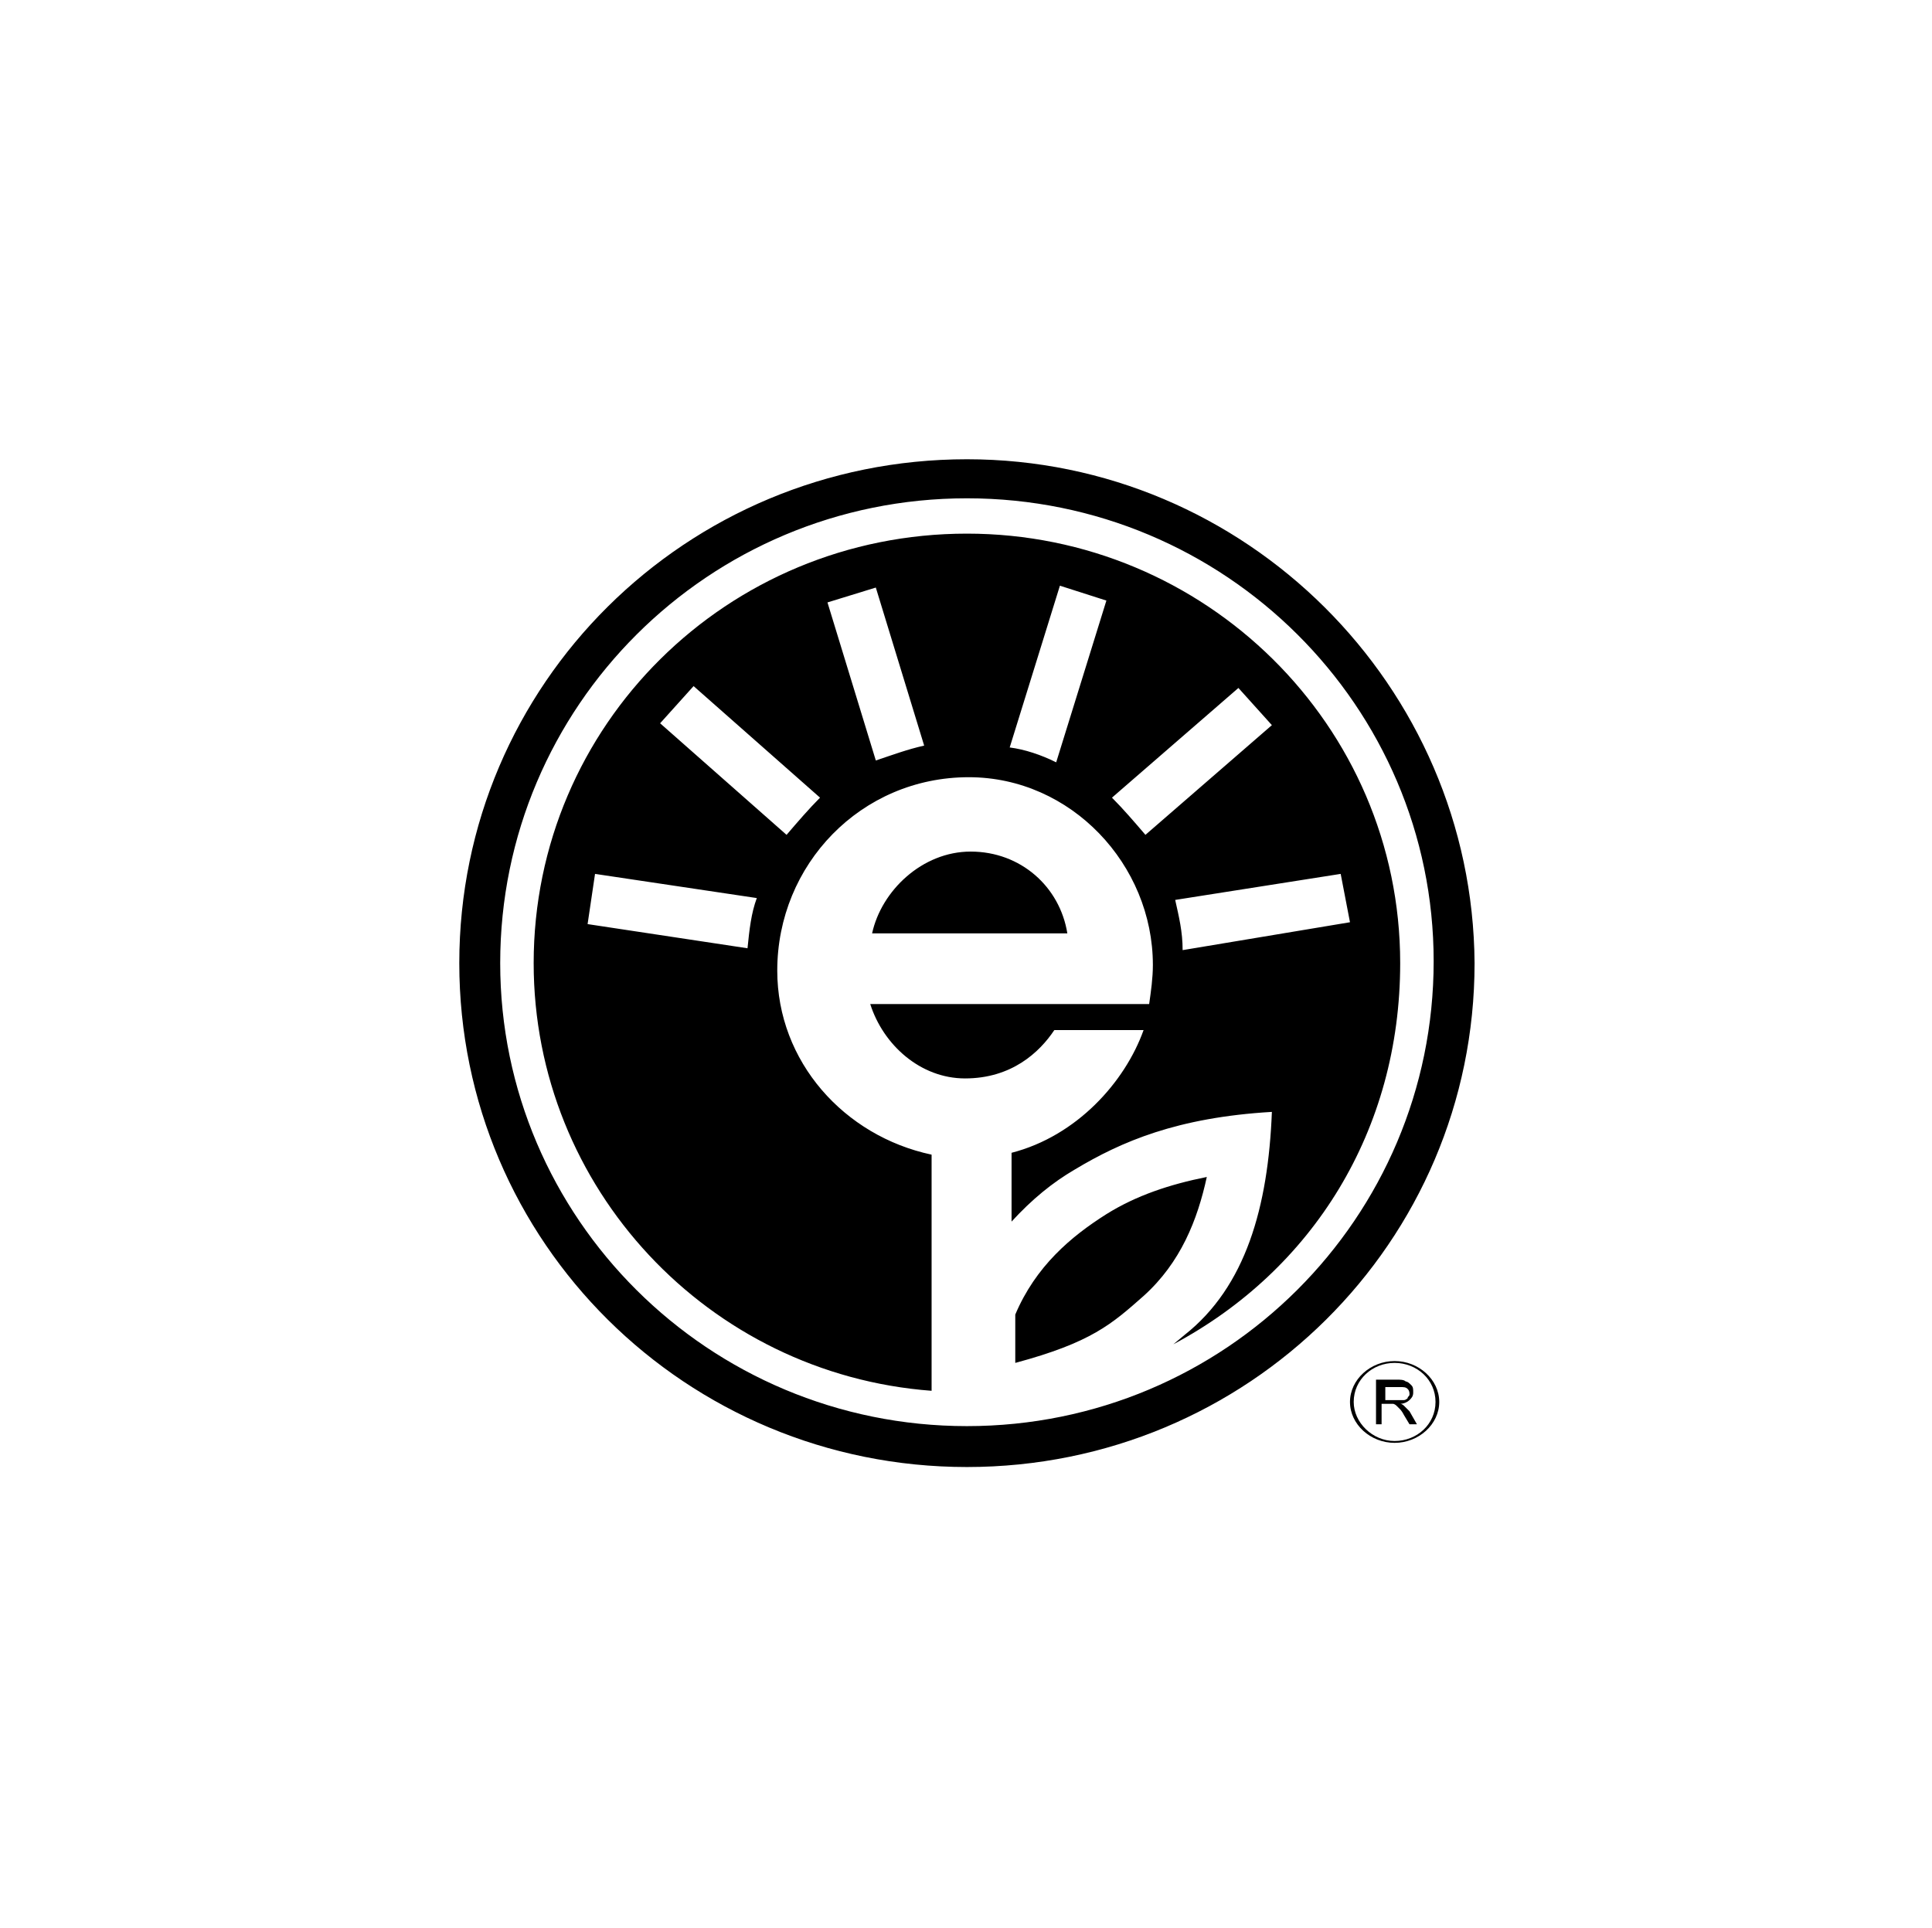 <?xml version="1.0" encoding="utf-8"?>
<!-- Generator: Adobe Illustrator 21.0.0, SVG Export Plug-In . SVG Version: 6.00 Build 0)  -->
<svg version="1.1" id="Layer_1" xmlns="http://www.w3.org/2000/svg" xmlns:xlink="http://www.w3.org/1999/xlink" x="0px" y="0px"
	 viewBox="0 0 103.9 103.7" style="enable-background:new 0 0 103.9 103.7;" xml:space="preserve">
<g>
	<g>
		<g>
			<path d="M75,77.6c-1.3,0-2.4-1-2.4-2.2c0-1.2,1.1-2.2,2.4-2.2c1.3,0,2.4,1,2.4,2.2C77.4,76.6,76.3,77.6,75,77.6z M75,73.3
				c-1.2,0-2.2,0.9-2.2,2.1c0,1.1,1,2.1,2.2,2.1c1.2,0,2.2-0.9,2.2-2.1C77.2,74.2,76.2,73.3,75,73.3z"/>
		</g>
		<g>
			<path d="M74,76.7v-2.5h1.1c0.2,0,0.4,0,0.5,0.1c0.1,0,0.2,0.1,0.3,0.2c0.1,0.1,0.1,0.2,0.1,0.4c0,0.2-0.1,0.3-0.2,0.4
				c-0.1,0.1-0.3,0.2-0.5,0.2c0.1,0,0.2,0.1,0.2,0.1c0.1,0.1,0.2,0.2,0.3,0.3l0.4,0.7h-0.4l-0.3-0.5c-0.1-0.2-0.2-0.3-0.2-0.3
				c-0.1-0.1-0.1-0.1-0.2-0.2c0,0-0.1-0.1-0.2-0.1c0,0-0.1,0-0.2,0h-0.4v1.1H74z M74.4,75.3h0.7c0.2,0,0.3,0,0.4,0
				c0.1,0,0.2-0.1,0.2-0.1c0-0.1,0.1-0.1,0.1-0.2c0-0.1,0-0.2-0.1-0.3c-0.1-0.1-0.2-0.1-0.4-0.1h-0.8V75.3z"/>
		</g>
		<g>
			<path d="M52,24.7c-15.1,0-27.3,12.1-27.3,27.1c0,15,12.2,27.1,27.3,27.1c15.1,0,27.3-12.1,27.3-27.1C79.2,36.9,67,24.7,52,24.7
				 M52,76.7c-13.9,0-25.1-11.2-25.1-24.9C26.9,38,38.1,26.8,52,26.8c13.9,0,25.1,11.2,25.1,24.9C77.1,65.5,65.9,76.7,52,76.7
				 M54.6,73.3l0-2.6c1.1-2.6,3-4.2,4.9-5.4c1.6-1,3.4-1.6,5.4-2c-0.5,2.3-1.4,4.6-3.4,6.4C59.8,71.2,58.7,72.2,54.6,73.3
				 M57.4,50.2c-0.4-2.5-2.5-4.4-5.2-4.4c-2.6,0-4.8,2.1-5.3,4.4H57.4z M63.7,71.8c3.3-2.6,4.5-6.9,4.7-12
				c-5.1,0.3-8.1,1.6-10.6,3.1c-1.2,0.7-2.3,1.6-3.4,2.8L54.4,62c3.5-0.9,6.1-3.8,7.1-6.6l-4.8,0c-0.8,1.2-2.3,2.6-4.8,2.6
				c-2.4,0-4.4-1.8-5.1-4h15c0.1-0.7,0.2-1.4,0.2-2.1c0-5.4-4.4-10.1-9.9-10.1c-5.8,0-10.3,4.7-10.3,10.4c0,4.9,3.6,8.9,8.3,9.9
				l0,12.7c-12-0.9-21.4-10.9-21.4-23C28.7,39,39.1,28.7,52,28.7c12.8,0,23.3,10.3,23.3,23.1c0,9-4.7,16.5-12.2,20.5L63.7,71.8z
				 M40.7,48.3L32,47l-0.4,2.7l8.6,1.3C40.3,50,40.4,49.1,40.7,48.3 M44.1,42.9l-6.8-6l-1.8,2l6.8,6C42.9,44.2,43.5,43.5,44.1,42.9
				 M49.7,40.1l-2.6-8.5l-2.6,0.8l2.6,8.5C48,40.6,48.8,40.3,49.7,40.1 M56.8,41l2.7-8.7L57,31.5l-2.7,8.7
				C55.1,40.3,56,40.6,56.8,41 M61.6,44.9l6.8-5.9l-1.8-2l-6.8,5.9C60.4,43.5,61,44.2,61.6,44.9 M72.6,49.6L72.1,47l-8.9,1.4
				c0.2,0.9,0.4,1.7,0.4,2.7L72.6,49.6z"/>
		</g>
	</g>
</g>
</svg>
